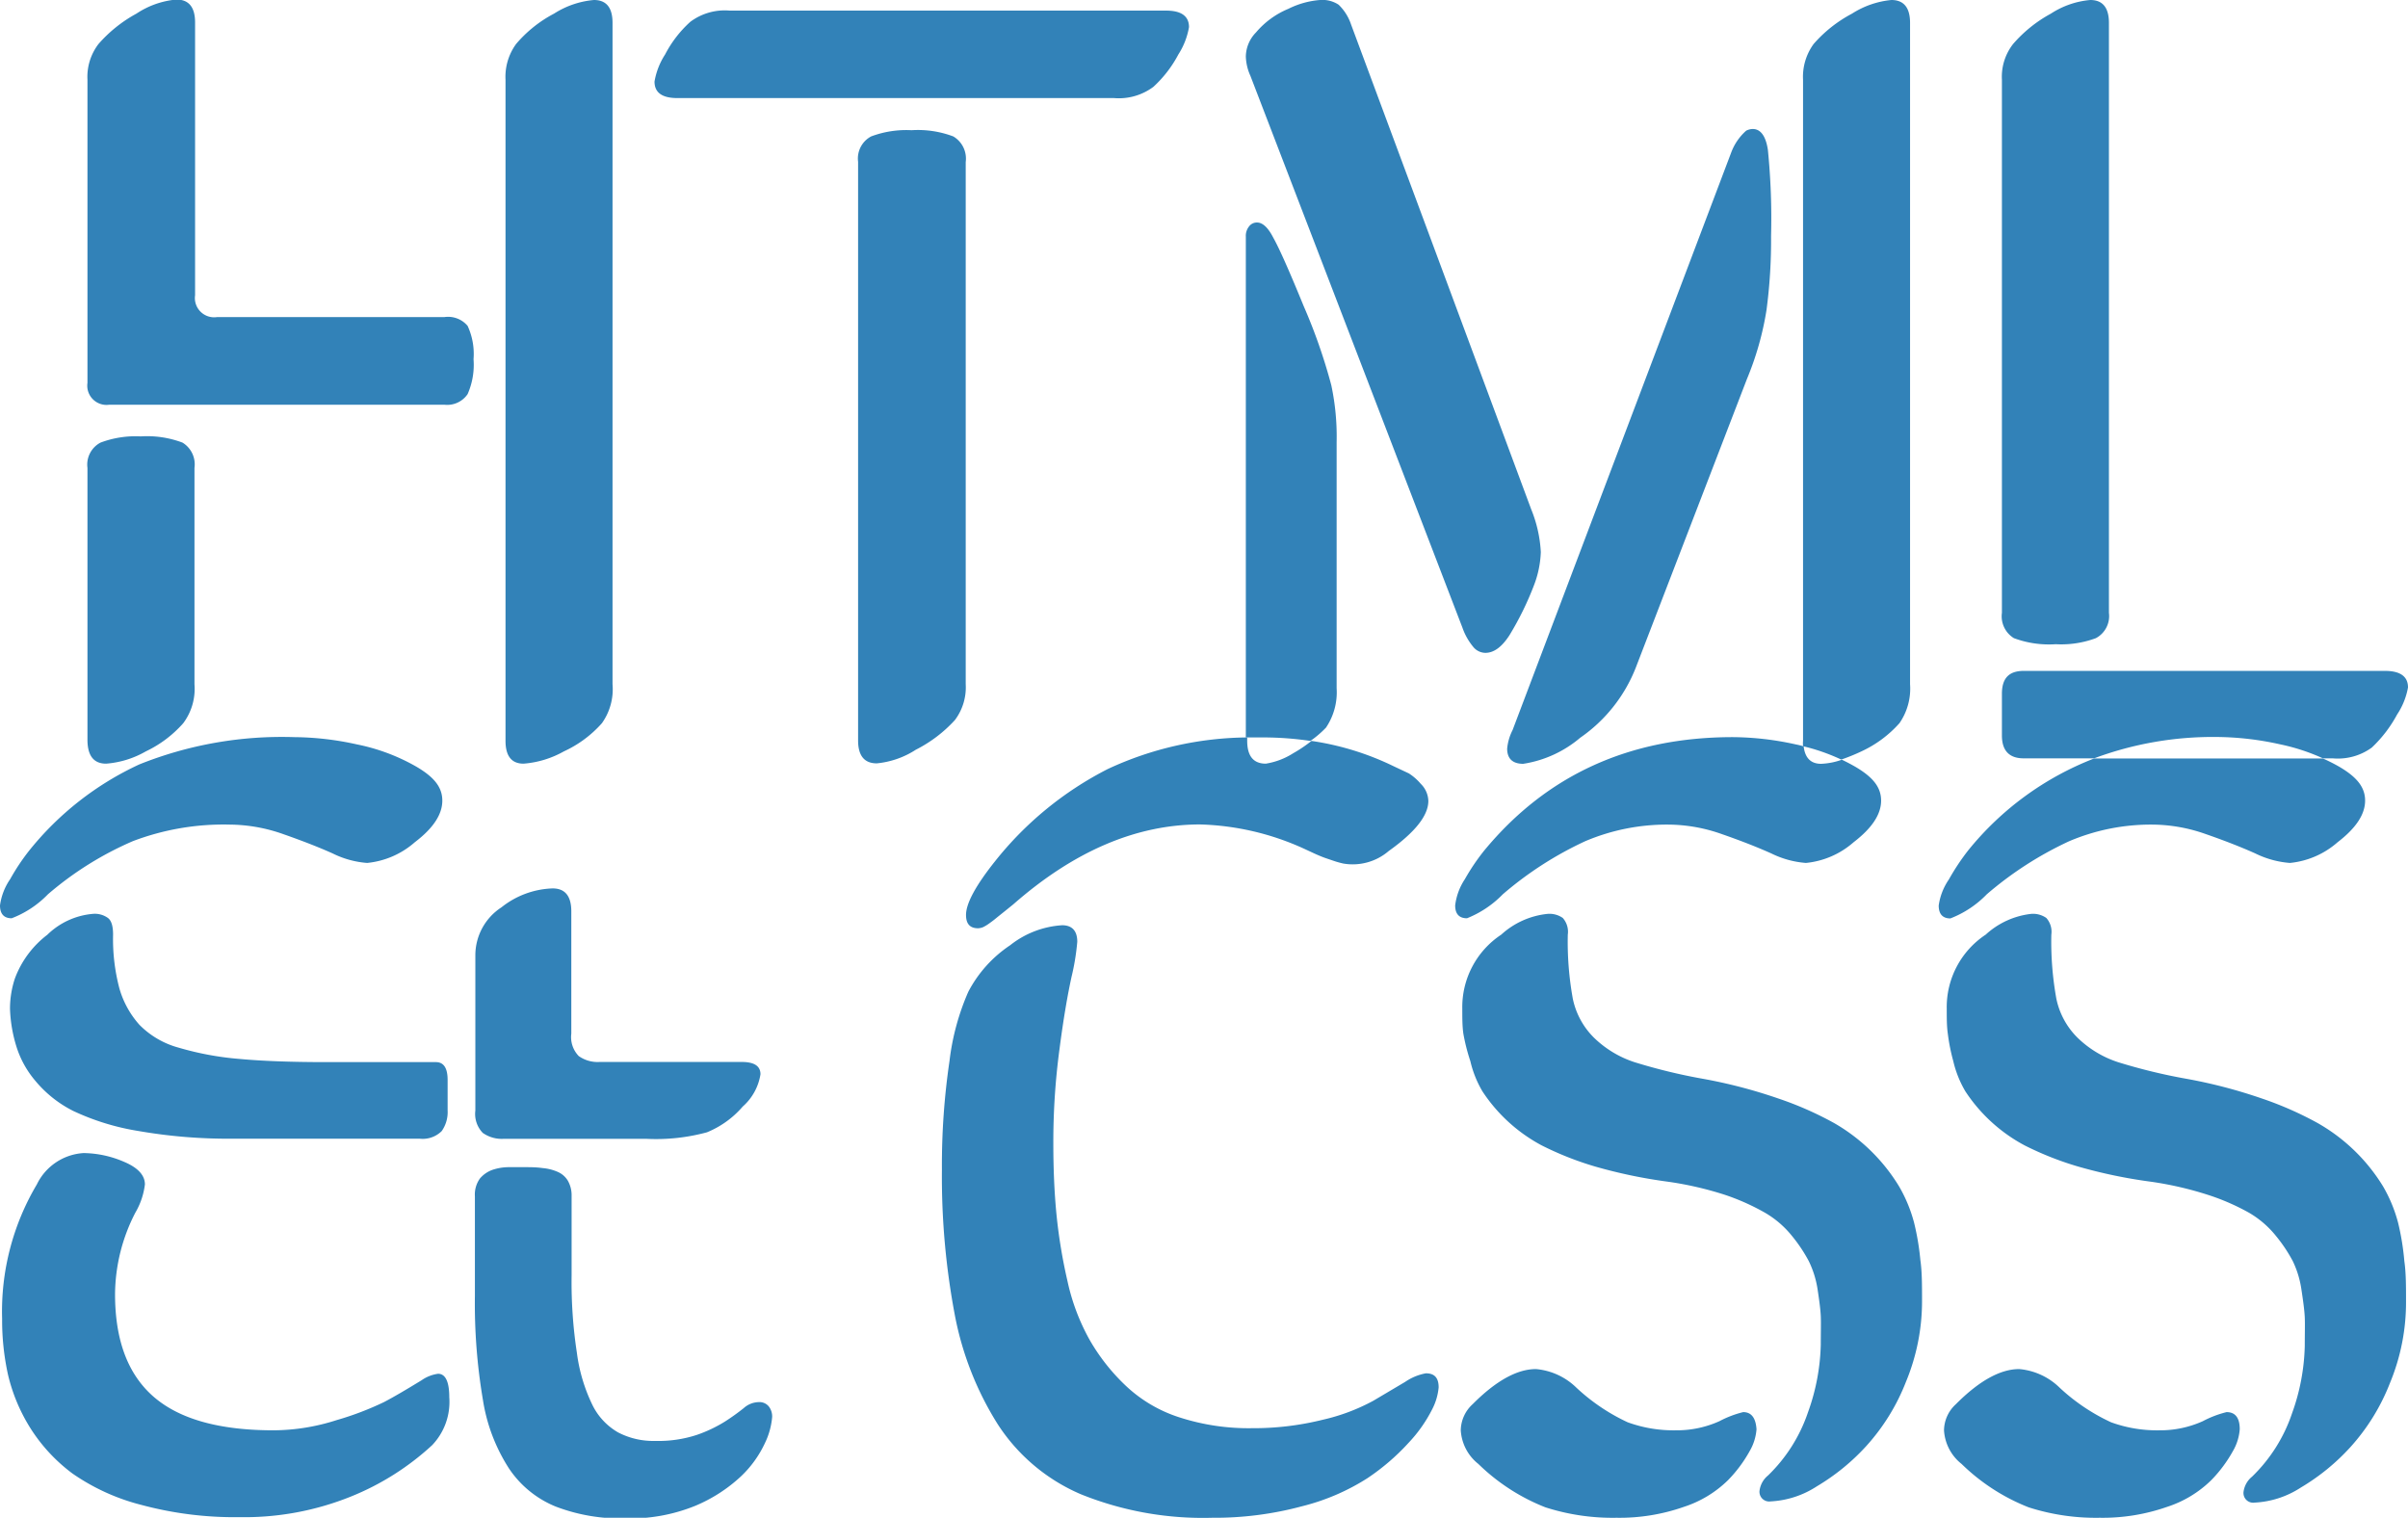<svg xmlns="http://www.w3.org/2000/svg" viewBox="0 0 158.86 100.13"><defs><style>.cls-1{fill:#3282b8;}</style></defs><title>html_css</title><g id="Calque_2" data-name="Calque 2"><g id="Calque_1-2" data-name="Calque 1"><path class="cls-1" d="M7,50.38a6.2,6.2,0,0,0,2.62-.81,7.69,7.69,0,0,0,2.47-1.86,3.79,3.79,0,0,0,.74-2.57V30.87a1.68,1.68,0,0,0-.79-1.67,6.61,6.61,0,0,0-2.76-.41,6.53,6.53,0,0,0-2.65.41,1.64,1.64,0,0,0-.86,1.67v18C5.79,49.88,6.2,50.38,7,50.38Z"/><path class="cls-1" d="M34.54,50.38a6.42,6.42,0,0,0,2.66-.81,7.57,7.57,0,0,0,2.51-1.86,3.87,3.87,0,0,0,.7-2.57V1.51C40.41.5,40,0,39.18,0a5.82,5.82,0,0,0-2.63.9,8.38,8.38,0,0,0-2.5,2,3.67,3.67,0,0,0-.7,2.36V48.87C33.35,49.88,33.75,50.38,34.54,50.38Z"/><path class="cls-1" d="M29.31,20.92h-15a1.27,1.27,0,0,1-1.44-1.44v-18c0-1-.41-1.51-1.23-1.51A5.66,5.66,0,0,0,9,.9a9.07,9.07,0,0,0-2.5,2,3.56,3.56,0,0,0-.73,2.36v20a1.27,1.27,0,0,0,1.44,1.44H29.31A1.63,1.63,0,0,0,30.85,26a4.81,4.81,0,0,0,.39-2.3,4.43,4.43,0,0,0-.39-2.2A1.68,1.68,0,0,0,29.31,20.92Z"/><path class="cls-1" d="M63,47.5a3.59,3.59,0,0,0,.71-2.36V10.69A1.7,1.7,0,0,0,62.89,9a6.61,6.61,0,0,0-2.76-.41A6.58,6.58,0,0,0,57.47,9a1.65,1.65,0,0,0-.86,1.67l0,38.18c0,1,.41,1.51,1.23,1.51a5.74,5.74,0,0,0,2.58-.9A9,9,0,0,0,63,47.5Z"/><path class="cls-1" d="M44.69,6.47h28.8a3.81,3.81,0,0,0,2.6-.74,7.9,7.9,0,0,0,1.65-2.14,4.83,4.83,0,0,0,.7-1.8c0-.72-.5-1.09-1.51-1.09H48.14a3.79,3.79,0,0,0-2.6.74,7.64,7.64,0,0,0-1.66,2.15,4.75,4.75,0,0,0-.7,1.79C43.18,6.11,43.68,6.47,44.69,6.47Z"/><path class="cls-1" d="M96.48,41.41a4.11,4.11,0,0,0,.74,1.3,1.05,1.05,0,0,0,.77.36c.57,0,1.09-.39,1.59-1.16a20.14,20.14,0,0,0,1.65-3.38,6.7,6.7,0,0,0,.42-2.11,8.66,8.66,0,0,0-.63-2.81l-11.89-32a3.23,3.23,0,0,0-.82-1.3A1.94,1.94,0,0,0,87.09,0,5.64,5.64,0,0,0,85,.58a5.61,5.61,0,0,0-2.14,1.56,2.32,2.32,0,0,0-.67,1.59A3.31,3.31,0,0,0,82.49,5Z"/><path class="cls-1" d="M122.8,49.57a7.67,7.67,0,0,0,2.51-1.86,4,4,0,0,0,.7-2.57V1.51c0-1-.41-1.51-1.23-1.51a5.84,5.84,0,0,0-2.6.9,8.81,8.81,0,0,0-2.53,2,3.67,3.67,0,0,0-.7,2.36V48.87a2.09,2.09,0,0,0,0,.36,12.9,12.9,0,0,1,2.52.88A12.47,12.47,0,0,0,122.8,49.57Z"/><path class="cls-1" d="M87.48,48a4.17,4.17,0,0,0,.7-2.6V29.18a16.33,16.33,0,0,0-.35-3.76A36.61,36.61,0,0,0,86,20.18q-1.41-3.45-2-4.5c-.36-.7-.72-1-1.07-1a.64.64,0,0,0-.53.26,1,1,0,0,0-.21.68V48.65c.37,0,.75,0,1.13,0a21.24,21.24,0,0,1,3.13.23A6.72,6.72,0,0,0,87.48,48Z"/><path class="cls-1" d="M99.43,49.39c0,.66.36,1,1.06,1a7.59,7.59,0,0,0,3.76-1.72,10.11,10.11,0,0,0,3.66-4.61L115.25,25a19.92,19.92,0,0,0,1.29-4.55,34.8,34.8,0,0,0,.3-4.87,45.51,45.51,0,0,0-.21-5.7c-.14-.91-.48-1.37-1-1.37a1,1,0,0,0-.43.11,3.61,3.61,0,0,0-1,1.47L99.79,48.16A3.39,3.39,0,0,0,99.43,49.39Z"/><path class="cls-1" d="M150.4,49.1a13.42,13.42,0,0,1,2.85.93h.65a3.8,3.8,0,0,0,2.57-.71,8.55,8.55,0,0,0,1.67-2.18,4.72,4.72,0,0,0,.72-1.79c0-.72-.51-1.09-1.52-1.09H133.51c-1,0-1.44.51-1.44,1.51v2.75c0,1,.48,1.51,1.44,1.51h4.64a22.44,22.44,0,0,1,8.1-1.41A19.67,19.67,0,0,1,150.4,49.1Z"/><path class="cls-1" d="M132.86,42.1a6.65,6.65,0,0,0,2.76.4,6.56,6.56,0,0,0,2.65-.4,1.65,1.65,0,0,0,.86-1.67V1.51c0-1-.41-1.51-1.23-1.51a5.66,5.66,0,0,0-2.6.9,8.87,8.87,0,0,0-2.49,2,3.51,3.51,0,0,0-.74,2.36V40.43A1.69,1.69,0,0,0,132.86,42.1Z"/><path class="cls-1" d="M83.51,50.38c-.82,0-1.23-.5-1.23-1.51v-.22a22.19,22.19,0,0,0-9.19,2.08,22.57,22.57,0,0,0-7.47,6.12q-1.89,2.38-1.89,3.51c0,.59.26.88.8.88a1,1,0,0,0,.34-.08,3,3,0,0,0,.46-.29c.17-.12.32-.24.45-.35l.55-.44.52-.42q6-5.26,12.31-5.27A17.63,17.63,0,0,1,86.05,56l.69.32c.31.14.54.23.68.28l.56.19a5.88,5.88,0,0,0,.64.18,3.65,3.65,0,0,0,3-.83q2.61-1.86,2.61-3.3a1.64,1.64,0,0,0-.5-1.13,3.51,3.51,0,0,0-.79-.69l-1-.47a18.47,18.47,0,0,0-5.42-1.67,9,9,0,0,1-1.2.81A4.77,4.77,0,0,1,83.51,50.38Z"/><path class="cls-1" d="M94.07,90.6a3.52,3.52,0,0,0-1.36.56L90.6,92.41a13,13,0,0,1-3.32,1.25,18.88,18.88,0,0,1-4.68.56,14.83,14.83,0,0,1-4.81-.72,9.25,9.25,0,0,1-3.52-2.08,13.17,13.17,0,0,1-2.37-3,14,14,0,0,1-1.48-3.92,34.73,34.73,0,0,1-.72-4.36c-.14-1.41-.21-3-.21-4.69a46.14,46.14,0,0,1,.41-6.26c.26-2,.53-3.55.79-4.74a15.55,15.55,0,0,0,.38-2.32c0-.73-.35-1.09-1-1.09a6.14,6.14,0,0,0-3.43,1.32,8.33,8.33,0,0,0-2.76,3.07A16.07,16.07,0,0,0,62.64,70a47.17,47.17,0,0,0-.5,7.17A49,49,0,0,0,63,86.8a20.8,20.8,0,0,0,2.81,7.14,12.27,12.27,0,0,0,5.5,4.64,21.51,21.51,0,0,0,8.65,1.55,22.14,22.14,0,0,0,5.94-.76,14.54,14.54,0,0,0,4.31-1.85,14.79,14.79,0,0,0,2.73-2.35A9.31,9.31,0,0,0,94.47,93a3.9,3.9,0,0,0,.44-1.47C94.91,90.89,94.63,90.6,94.07,90.6Z"/><path class="cls-1" d="M126.28,80.68a9.63,9.63,0,0,0-1-2.42A12,12,0,0,0,121,74.09a22.35,22.35,0,0,0-3.71-1.63,33.4,33.4,0,0,0-5-1.3,37.09,37.09,0,0,1-4.47-1.09,6.91,6.91,0,0,1-2.63-1.58,5.06,5.06,0,0,1-1.43-2.61,21.12,21.12,0,0,1-.33-4.22,1.37,1.37,0,0,0-.33-1.1,1.53,1.53,0,0,0-1-.27,5.32,5.32,0,0,0-3.06,1.37,5.73,5.73,0,0,0-2.57,4.89c0,.61,0,1.16.07,1.64A12.68,12.68,0,0,0,97,70a7.07,7.07,0,0,0,.8,2,10.69,10.69,0,0,0,3.92,3.57,21,21,0,0,0,3.52,1.39,33.2,33.2,0,0,0,4.8,1,22.5,22.5,0,0,1,3.74.86A14.89,14.89,0,0,1,116.43,80a6.41,6.41,0,0,1,1.8,1.55,10,10,0,0,1,1.1,1.65A6.45,6.45,0,0,1,119.9,85c.12.78.2,1.39.22,1.83s0,1.07,0,1.87a14,14,0,0,1-.84,4.46,10.44,10.44,0,0,1-2.64,4.18,1.55,1.55,0,0,0-.56,1,.64.64,0,0,0,.73.71,6.14,6.14,0,0,0,3.06-1,14.24,14.24,0,0,0,3.25-2.65,13.71,13.71,0,0,0,2.62-4.24,13.88,13.88,0,0,0,1.06-5.38c0-1,0-1.89-.11-2.65A16.86,16.86,0,0,0,126.28,80.68Z"/><path class="cls-1" d="M115,93.16a6.85,6.85,0,0,0-1.57.6,6.82,6.82,0,0,1-2.86.6,8.85,8.85,0,0,1-3.19-.53A12.9,12.9,0,0,1,104,91.55a4.36,4.36,0,0,0-2.67-1.23c-1.24,0-2.64.77-4.18,2.32a2.37,2.37,0,0,0-.78,1.72,3.06,3.06,0,0,0,1.16,2.22,13.27,13.27,0,0,0,4.42,2.86,14.48,14.48,0,0,0,4.69.69,12.82,12.82,0,0,0,4.45-.72A7.42,7.42,0,0,0,114,97.65a8.94,8.94,0,0,0,1.43-1.92,3.36,3.36,0,0,0,.45-1.44C115.83,93.54,115.54,93.16,115,93.16Z"/><path class="cls-1" d="M99.14,59a23.35,23.35,0,0,1,5.43-3.5,13.78,13.78,0,0,1,5.5-1.1,10.7,10.7,0,0,1,3.53.63c1.21.42,2.29.84,3.25,1.27a6.24,6.24,0,0,0,2.29.63,5.59,5.59,0,0,0,3.15-1.37c1.2-.92,1.81-1.83,1.81-2.74s-.57-1.57-1.71-2.24c-.28-.16-.58-.32-.88-.46a4.58,4.58,0,0,1-1.37.27c-.69,0-1.06-.4-1.15-1.15a4.94,4.94,0,0,0-.52-.13,19.6,19.6,0,0,0-4.15-.48q-10.23,0-16.41,7.49A14.15,14.15,0,0,0,96.64,58,4,4,0,0,0,96,59.73c0,.56.26.85.78.85A6.8,6.8,0,0,0,99.14,59Z"/><path class="cls-1" d="M158.21,80.68a9.63,9.63,0,0,0-1-2.42,12,12,0,0,0-4.31-4.17,22.73,22.73,0,0,0-3.71-1.63,33.4,33.4,0,0,0-5-1.3,37.09,37.09,0,0,1-4.47-1.09,6.91,6.91,0,0,1-2.63-1.58,5.06,5.06,0,0,1-1.43-2.61,21.12,21.12,0,0,1-.33-4.22,1.37,1.37,0,0,0-.33-1.1,1.53,1.53,0,0,0-1-.27A5.32,5.32,0,0,0,131,61.66a5.73,5.73,0,0,0-2.57,4.89c0,.61,0,1.16.07,1.64a12.68,12.68,0,0,0,.36,1.81,7.07,7.07,0,0,0,.8,2,10.69,10.69,0,0,0,3.92,3.57,21,21,0,0,0,3.52,1.39,33.2,33.2,0,0,0,4.8,1,22.74,22.74,0,0,1,3.74.86A14.89,14.89,0,0,1,148.36,80a6.41,6.41,0,0,1,1.8,1.55,10,10,0,0,1,1.1,1.65,6.45,6.45,0,0,1,.57,1.88c.12.78.2,1.39.22,1.83s0,1.07,0,1.87a14,14,0,0,1-.84,4.46,10.44,10.44,0,0,1-2.64,4.18,1.55,1.55,0,0,0-.56,1,.64.64,0,0,0,.73.71,6.14,6.14,0,0,0,3.06-1,14.24,14.24,0,0,0,3.25-2.65,13.71,13.71,0,0,0,2.62-4.24,13.88,13.88,0,0,0,1.06-5.38c0-1,0-1.89-.11-2.65A16.86,16.86,0,0,0,158.21,80.68Z"/><path class="cls-1" d="M131.07,59a23.35,23.35,0,0,1,5.43-3.5,13.78,13.78,0,0,1,5.5-1.1,10.7,10.7,0,0,1,3.53.63c1.21.42,2.29.84,3.25,1.27a6.24,6.24,0,0,0,2.29.63,5.59,5.59,0,0,0,3.15-1.37c1.2-.92,1.81-1.83,1.81-2.74s-.57-1.57-1.71-2.24a11.89,11.89,0,0,0-1.07-.54h-15.1a19.92,19.92,0,0,0-8.32,6.08,15.23,15.23,0,0,0-1.26,1.9,4,4,0,0,0-.67,1.72c0,.56.26.85.77.85A6.7,6.7,0,0,0,131.07,59Z"/><path class="cls-1" d="M146.89,93.16a6.85,6.85,0,0,0-1.57.6,6.82,6.82,0,0,1-2.86.6,8.85,8.85,0,0,1-3.19-.53,12.9,12.9,0,0,1-3.39-2.28,4.36,4.36,0,0,0-2.67-1.23c-1.24,0-2.64.77-4.18,2.32a2.37,2.37,0,0,0-.78,1.72,3.06,3.06,0,0,0,1.16,2.22,13.27,13.27,0,0,0,4.42,2.86,14.48,14.48,0,0,0,4.69.69,12.86,12.86,0,0,0,4.45-.72,7.42,7.42,0,0,0,2.91-1.76,8.94,8.94,0,0,0,1.43-1.92,3.36,3.36,0,0,0,.45-1.44C147.76,93.54,147.47,93.16,146.89,93.16Z"/><path class="cls-1" d="M50.06,92.5a1.53,1.53,0,0,0-1,.4,14.46,14.46,0,0,1-1.23.88,9.15,9.15,0,0,1-1.85.88,8.13,8.13,0,0,1-2.76.4,5,5,0,0,1-2.44-.56,4.23,4.23,0,0,1-1.72-1.86,11.07,11.07,0,0,1-1-3.38,30.93,30.93,0,0,1-.35-5.11V78.89a1.94,1.94,0,0,0-.25-1,1.45,1.45,0,0,0-.67-.58,3.12,3.12,0,0,0-1-.25C35.38,77,35,77,34.56,77h-1a3.39,3.39,0,0,0-1.05.17,1.93,1.93,0,0,0-.85.58,1.82,1.82,0,0,0-.33,1.18v6.56a38,38,0,0,0,.53,6.87,11.64,11.64,0,0,0,1.72,4.52,6.77,6.77,0,0,0,3.08,2.51,11.94,11.94,0,0,0,4.58.78,11.38,11.38,0,0,0,4.63-.83,10.17,10.17,0,0,0,3-1.93,7.19,7.19,0,0,0,1.6-2.22,4.87,4.87,0,0,0,.47-1.7,1.07,1.07,0,0,0-.21-.69A.79.79,0,0,0,50.06,92.5Z"/><path class="cls-1" d="M28.9,90.63a2.49,2.49,0,0,0-1.09.43c-1,.61-1.81,1.09-2.48,1.44a20,20,0,0,1-3.13,1.19,13.74,13.74,0,0,1-4.16.67q-5.35,0-7.9-2.21T7.59,85.38A11.86,11.86,0,0,1,8.93,80a4.84,4.84,0,0,0,.63-1.86c0-.6-.45-1.1-1.37-1.49a6.92,6.92,0,0,0-2.67-.58,3.67,3.67,0,0,0-3.09,2.07A16.42,16.42,0,0,0,.14,87,16.72,16.72,0,0,0,.53,90.7,11.65,11.65,0,0,0,2,94.21a11.18,11.18,0,0,0,2.78,3,14,14,0,0,0,4.54,2.07,23.73,23.73,0,0,0,6.5.81,18.78,18.78,0,0,0,7.33-1.36,17.56,17.56,0,0,0,5.36-3.39,4.13,4.13,0,0,0,1.13-3.16C29.64,91.16,29.39,90.63,28.9,90.63Z"/><path class="cls-1" d="M.77,60.58A6.62,6.62,0,0,0,3.16,59a21.82,21.82,0,0,1,5.61-3.51,16.87,16.87,0,0,1,6.38-1.09,10.76,10.76,0,0,1,3.54.63c1.2.42,2.29.84,3.25,1.27a6.16,6.16,0,0,0,2.28.63,5.59,5.59,0,0,0,3.15-1.37c1.21-.92,1.81-1.83,1.81-2.74s-.57-1.57-1.71-2.24a13,13,0,0,0-3.92-1.47,19.59,19.59,0,0,0-4.14-.48A25.28,25.28,0,0,0,9.19,50.43a20.14,20.14,0,0,0-7.26,5.68A14.19,14.19,0,0,0,.67,58,4,4,0,0,0,0,59.73C0,60.29.26,60.58.77,60.58Z"/><path class="cls-1" d="M33.22,75.13h9.42a12.8,12.8,0,0,0,4-.43A6.2,6.2,0,0,0,49,73a3.57,3.57,0,0,0,1.17-2.13q0-.81-1.23-.81H39.55a2.15,2.15,0,0,1-1.37-.39,1.8,1.8,0,0,1-.49-1.48V60.12c0-1-.41-1.51-1.23-1.51a5.71,5.71,0,0,0-3.38,1.25,3.77,3.77,0,0,0-1.72,3.19V73.26a1.8,1.8,0,0,0,.49,1.48A2.17,2.17,0,0,0,33.22,75.13Z"/><path class="cls-1" d="M15.8,69.86a19.8,19.8,0,0,1-4-.74,5.74,5.74,0,0,1-2.6-1.51,6.12,6.12,0,0,1-1.32-2.39,12.72,12.72,0,0,1-.42-3.56c0-.56-.11-.93-.34-1.1a1.48,1.48,0,0,0-1-.27,4.9,4.9,0,0,0-3,1.38,6.44,6.44,0,0,0-2.14,2.89,6.32,6.32,0,0,0-.32,2A9.4,9.4,0,0,0,1.07,69a6.45,6.45,0,0,0,1.25,2.29,7.79,7.79,0,0,0,2.51,2,16,16,0,0,0,4.28,1.32,34.45,34.45,0,0,0,6.32.51H27.67a1.78,1.78,0,0,0,1.47-.5,2.18,2.18,0,0,0,.39-1.38v-2c0-.78-.26-1.17-.77-1.17H21.55C19.23,70.07,17.31,70,15.8,69.86Z"/></g></g></svg>